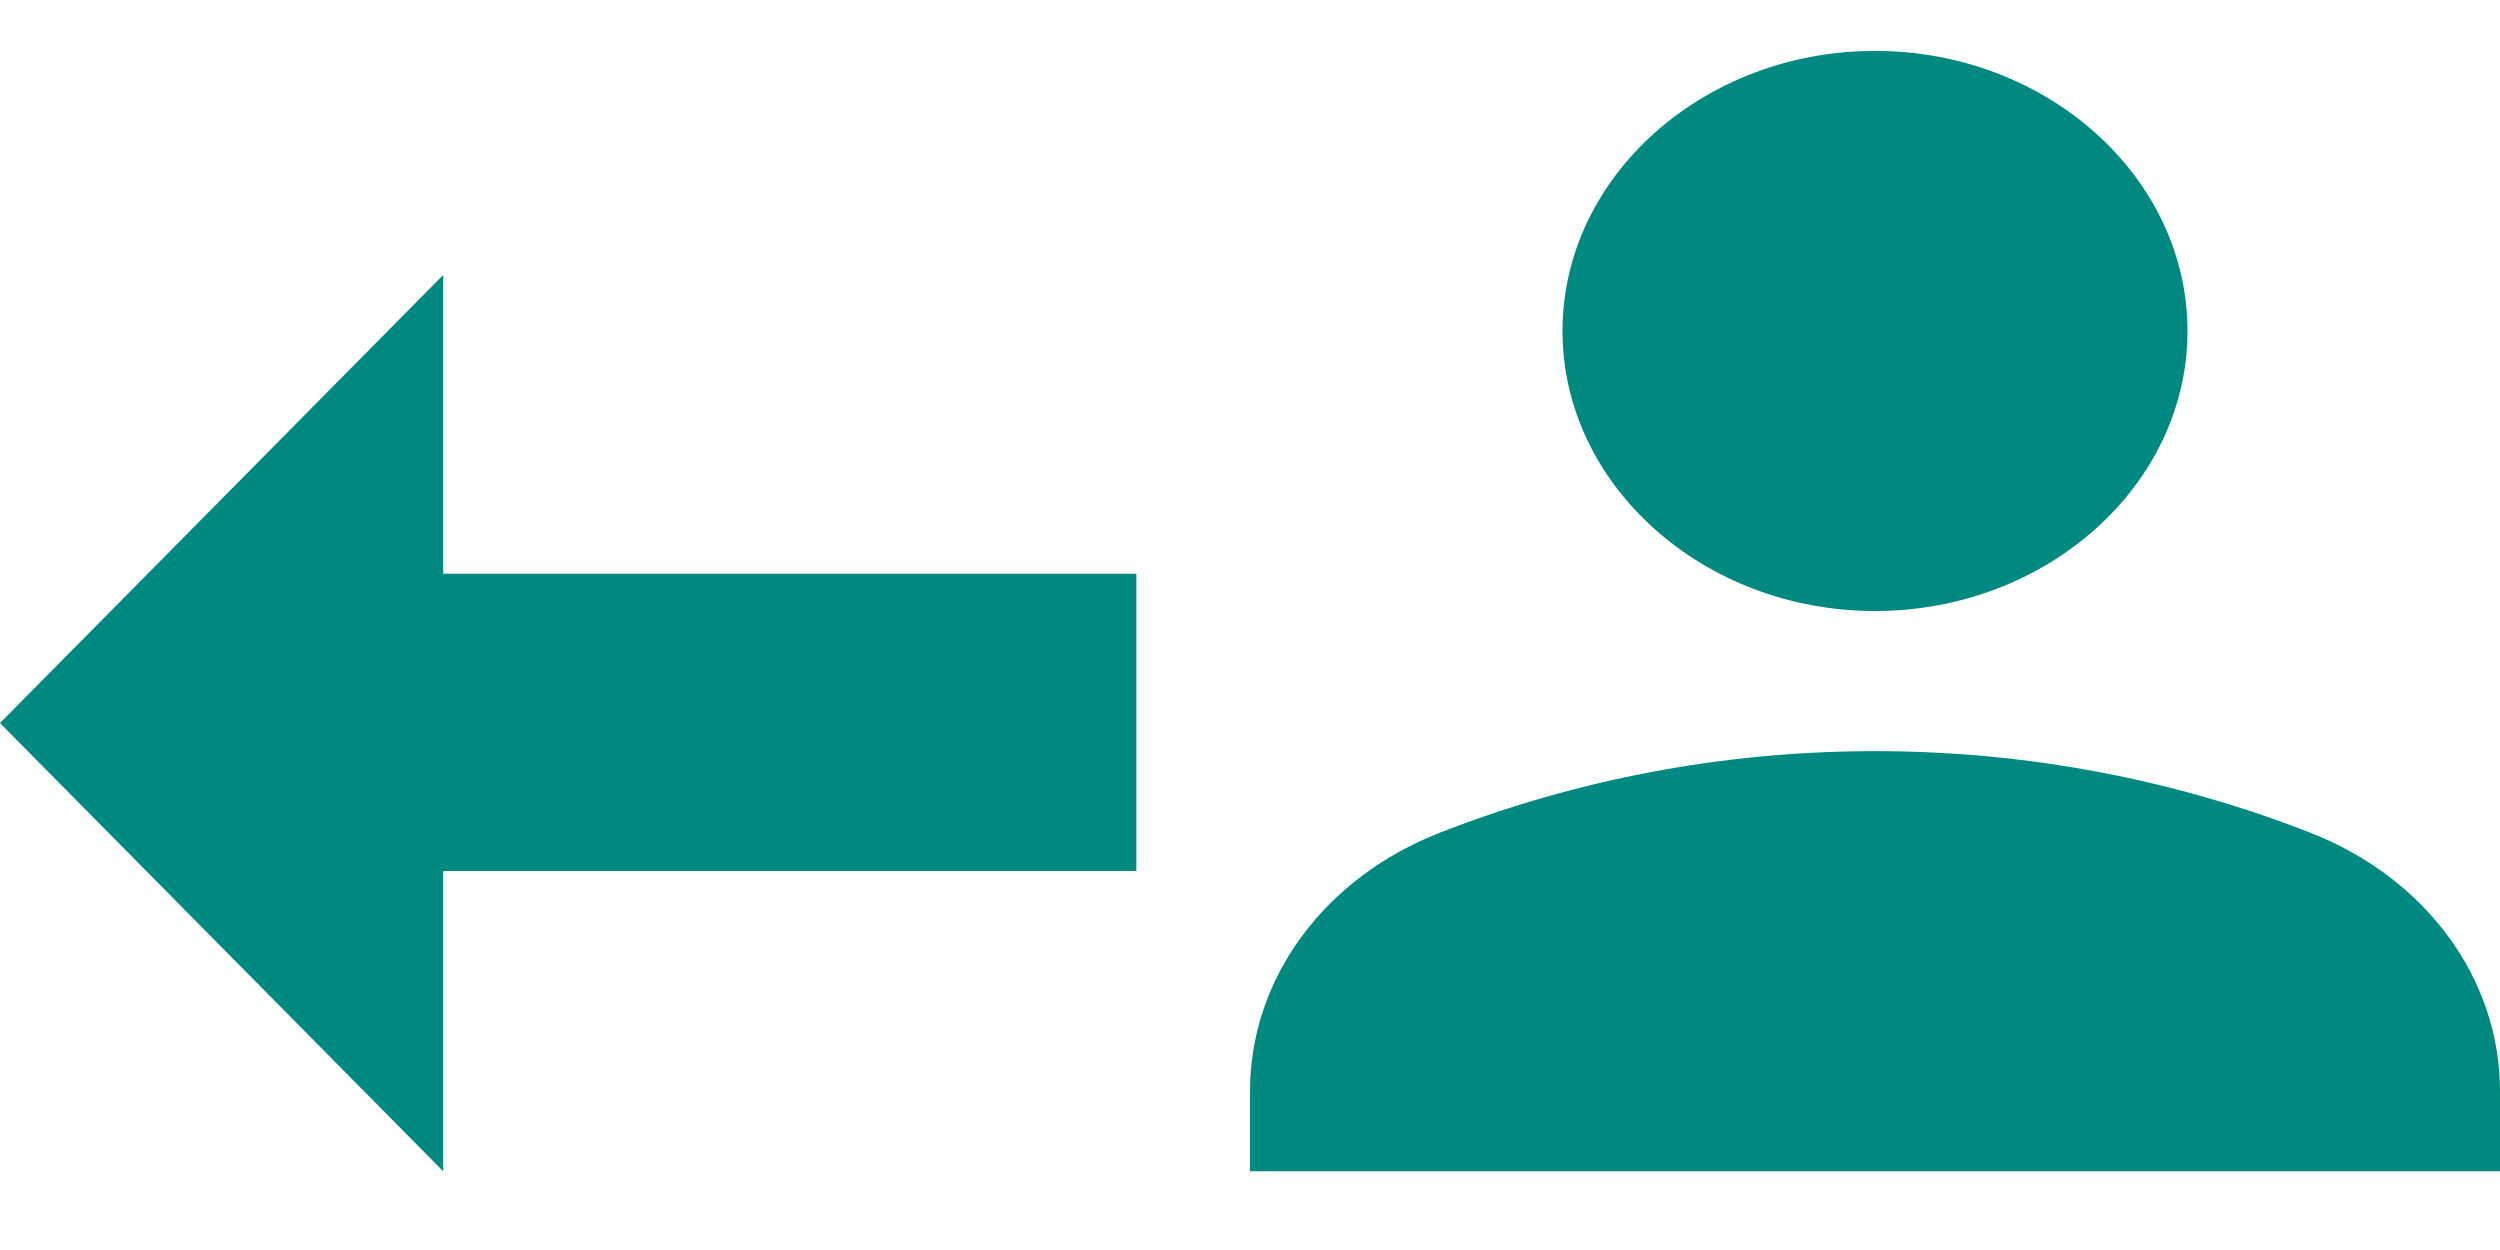 <svg width="22" height="11" viewBox="0 0 22 11" fill="none" xmlns="http://www.w3.org/2000/svg">
<path d="M19.25 2.913C19.25 4.268 18.012 5.377 16.5 5.377C14.988 5.377 13.75 4.268 13.75 2.913C13.75 1.557 14.988 0.448 16.5 0.448C18.012 0.448 19.25 1.557 19.25 2.913Z" fill="#008981"/>
<path d="M20.323 7.325C21.34 7.719 22 8.606 22 9.604V10.307H11V9.604C11 8.606 11.66 7.719 12.678 7.325C13.846 6.869 15.139 6.61 16.5 6.61C17.861 6.61 19.154 6.869 20.323 7.325Z" fill="#008981"/>
<path d="M3.9 7.665V10.307L0 6.363L3.9 2.42V5.049L10 5.049V6.35V7.665H3.9Z" fill="#008981"/>
</svg>
